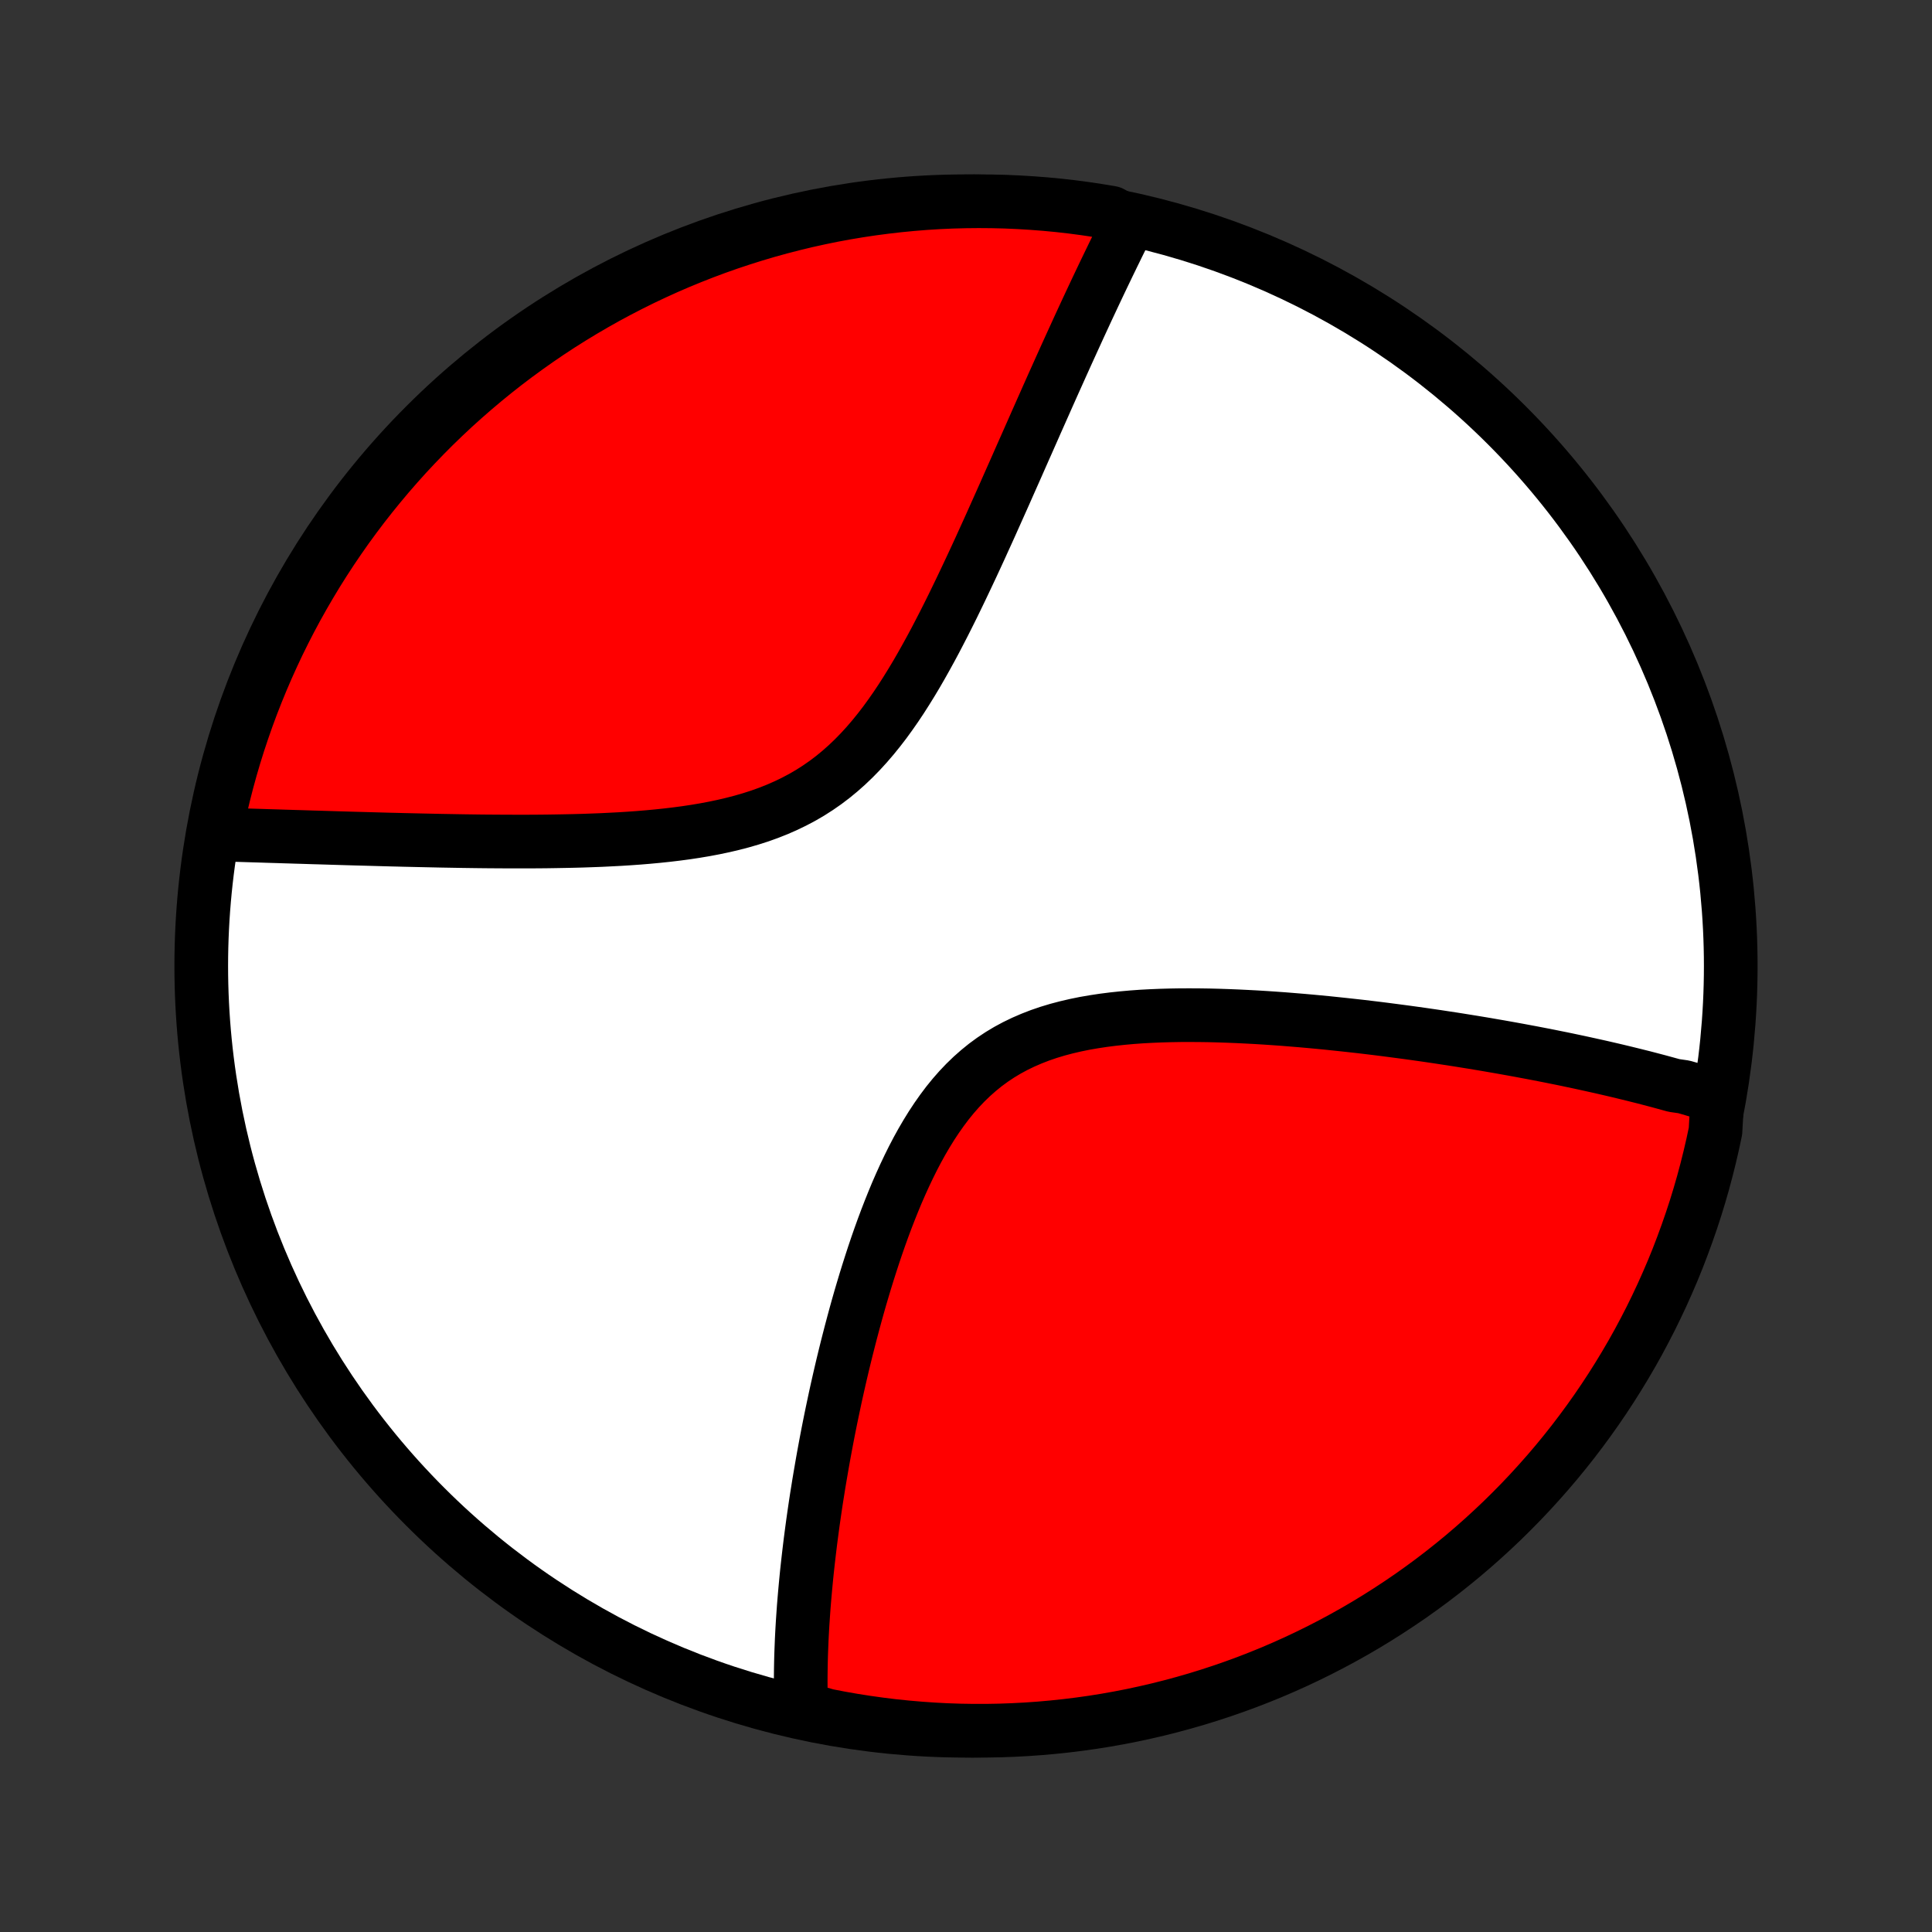 <?xml version="1.0" encoding="utf-8" standalone="no"?>
<!DOCTYPE svg PUBLIC "-//W3C//DTD SVG 1.1//EN"
  "http://www.w3.org/Graphics/SVG/1.1/DTD/svg11.dtd">
<!-- Created with matplotlib (http://matplotlib.org/) -->
<svg height="72pt" version="1.1" viewBox="0 0 72 72" width="72pt" xmlns="http://www.w3.org/2000/svg" xmlns:xlink="http://www.w3.org/1999/xlink">
 <rect x="0" y="0" width="72" height="72" fill="#333333" stroke="none"/>
 <defs>
  <style type="text/css">
*{stroke-linecap:butt;stroke-linejoin:round;}
  </style>
 </defs>
 <g id="figure_1">
  <g id="patch_1">
   <path d="
M0 72
L72 72
L72 0
L0 0
z
" style="fill:none;"/>
  </g>
  <g id="axes_1">
   <g id="PatchCollection_1">
    <defs>
     <path d="
M36 -7.5
C43.558 -7.5 50.808 -10.503 56.153 -15.848
C61.497 -21.192 64.5 -28.442 64.5 -36
C64.5 -43.558 61.497 -50.808 56.153 -56.153
C50.808 -61.497 43.558 -64.5 36 -64.5
C28.442 -64.5 21.192 -61.497 15.848 -56.153
C10.503 -50.808 7.5 -43.558 7.5 -36
C7.5 -28.442 10.503 -21.192 15.848 -15.848
C21.192 -10.503 28.442 -7.5 36 -7.5
z
" id="C0_0_a811fe30f3"/>
     <path d="
M64.002 -31.114
L63.826 -31.171
L63.65 -31.226
L63.472 -31.281
L63.294 -31.336
L63.114 -31.39
L62.934 -31.443
L62.752 -31.495
L62.386 -31.548
L62.2 -31.599
L62.014 -31.65
L61.827 -31.701
L61.638 -31.751
L61.447 -31.801
L61.256 -31.851
L61.063 -31.899
L60.868 -31.948
L60.672 -31.996
L60.475 -32.044
L60.275 -32.092
L60.075 -32.139
L59.872 -32.186
L59.668 -32.233
L59.462 -32.279
L59.254 -32.325
L59.044 -32.371
L58.833 -32.417
L58.619 -32.462
L58.403 -32.508
L58.185 -32.553
L57.965 -32.597
L57.743 -32.642
L57.519 -32.686
L57.292 -32.73
L57.063 -32.774
L56.831 -32.817
L56.597 -32.861
L56.36 -32.904
L56.121 -32.947
L55.879 -32.99
L55.634 -33.032
L55.387 -33.075
L55.136 -33.117
L54.883 -33.159
L54.627 -33.2
L54.367 -33.242
L54.105 -33.283
L53.84 -33.323
L53.571 -33.364
L53.299 -33.404
L53.024 -33.444
L52.746 -33.483
L52.464 -33.522
L52.179 -33.56
L51.89 -33.598
L51.598 -33.636
L51.303 -33.673
L51.004 -33.709
L50.702 -33.745
L50.396 -33.779
L50.086 -33.813
L49.773 -33.846
L49.457 -33.879
L49.137 -33.91
L48.814 -33.94
L48.487 -33.969
L48.157 -33.996
L47.824 -34.023
L47.488 -34.047
L47.148 -34.07
L46.806 -34.091
L46.461 -34.109
L46.114 -34.126
L45.764 -34.14
L45.412 -34.152
L45.058 -34.161
L44.702 -34.166
L44.344 -34.168
L43.986 -34.167
L43.627 -34.161
L43.267 -34.151
L42.907 -34.136
L42.547 -34.117
L42.188 -34.091
L41.831 -34.059
L41.475 -34.021
L41.121 -33.976
L40.771 -33.923
L40.423 -33.863
L40.08 -33.793
L39.741 -33.714
L39.408 -33.626
L39.08 -33.527
L38.758 -33.417
L38.444 -33.295
L38.136 -33.162
L37.836 -33.017
L37.545 -32.86
L37.262 -32.69
L36.987 -32.507
L36.721 -32.312
L36.465 -32.104
L36.217 -31.885
L35.977 -31.653
L35.747 -31.411
L35.525 -31.158
L35.311 -30.895
L35.106 -30.622
L34.908 -30.341
L34.717 -30.052
L34.534 -29.756
L34.357 -29.454
L34.187 -29.146
L34.023 -28.833
L33.866 -28.516
L33.714 -28.196
L33.567 -27.872
L33.425 -27.547
L33.289 -27.219
L33.157 -26.89
L33.029 -26.56
L32.906 -26.23
L32.787 -25.9
L32.672 -25.57
L32.561 -25.241
L32.454 -24.913
L32.35 -24.587
L32.249 -24.261
L32.152 -23.938
L32.057 -23.616
L31.966 -23.297
L31.878 -22.98
L31.793 -22.665
L31.71 -22.353
L31.63 -22.043
L31.552 -21.736
L31.477 -21.432
L31.404 -21.131
L31.334 -20.833
L31.266 -20.538
L31.2 -20.245
L31.136 -19.956
L31.075 -19.669
L31.015 -19.386
L30.957 -19.106
L30.901 -18.828
L30.847 -18.554
L30.795 -18.282
L30.745 -18.014
L30.696 -17.748
L30.649 -17.485
L30.604 -17.225
L30.56 -16.968
L30.517 -16.713
L30.477 -16.462
L30.437 -16.213
L30.399 -15.966
L30.363 -15.722
L30.328 -15.481
L30.294 -15.242
L30.262 -15.005
L30.231 -14.771
L30.201 -14.539
L30.173 -14.309
L30.146 -14.082
L30.12 -13.857
L30.095 -13.633
L30.071 -13.412
L30.049 -13.193
L30.028 -12.976
L30.008 -12.76
L29.989 -12.547
L29.971 -12.335
L29.954 -12.125
L29.939 -11.916
L29.925 -11.71
L29.911 -11.504
L29.899 -11.301
L29.888 -11.098
L29.878 -10.898
L29.87 -10.698
L29.862 -10.5
L29.855 -10.303
L29.85 -10.107
L29.846 -9.913
L29.843 -9.72
L29.841 -9.527
L29.84 -9.336
L29.841 -9.146
L29.842 -8.957
L29.845 -8.769
L29.849 -8.582
L29.855 -8.395
L30.333 -8.21
L30.821 -8.069
L31.311 -7.974
L31.803 -7.888
L32.295 -7.811
L32.789 -7.742
L33.284 -7.681
L33.779 -7.63
L34.276 -7.587
L34.772 -7.552
L35.269 -7.526
L35.767 -7.509
L36.264 -7.501
L36.761 -7.501
L37.258 -7.51
L37.755 -7.528
L38.251 -7.554
L38.747 -7.589
L39.242 -7.633
L39.735 -7.685
L40.228 -7.746
L40.719 -7.815
L41.209 -7.893
L41.697 -7.98
L42.184 -8.075
L42.668 -8.179
L43.151 -8.291
L43.631 -8.412
L44.109 -8.541
L44.585 -8.678
L45.058 -8.824
L45.528 -8.978
L45.995 -9.14
L46.46 -9.31
L46.921 -9.489
L47.379 -9.675
L47.833 -9.87
L48.283 -10.072
L48.73 -10.283
L49.173 -10.501
L49.612 -10.727
L50.047 -10.961
L50.478 -11.202
L50.904 -11.451
L51.326 -11.708
L51.743 -11.972
L52.155 -12.243
L52.563 -12.521
L52.965 -12.807
L53.362 -13.099
L53.754 -13.399
L54.14 -13.705
L54.521 -14.018
L54.896 -14.338
L55.266 -14.665
L55.629 -14.998
L55.987 -15.337
L56.338 -15.683
L56.684 -16.035
L57.023 -16.393
L57.355 -16.757
L57.682 -17.127
L58.001 -17.502
L58.314 -17.884
L58.62 -18.27
L58.919 -18.663
L59.211 -19.06
L59.496 -19.462
L59.774 -19.87
L60.045 -20.283
L60.308 -20.7
L60.564 -21.122
L60.813 -21.548
L61.054 -21.979
L61.287 -22.415
L61.513 -22.854
L61.73 -23.297
L61.94 -23.744
L62.142 -24.195
L62.337 -24.65
L62.523 -25.108
L62.7 -25.569
L62.87 -26.034
L63.032 -26.501
L63.186 -26.971
L63.331 -27.445
L63.468 -27.92
L63.596 -28.398
L63.716 -28.879
L63.828 -29.362
L63.931 -29.846
z
" id="C0_1_63cd5408f2"/>
     <path d="
M42.078 -63.7
L41.994 -63.533
L41.91 -63.364
L41.825 -63.195
L41.74 -63.023
L41.655 -62.851
L41.57 -62.676
L41.484 -62.501
L41.398 -62.323
L41.311 -62.144
L41.224 -61.963
L41.136 -61.78
L41.048 -61.596
L40.959 -61.409
L40.87 -61.221
L40.78 -61.03
L40.69 -60.838
L40.599 -60.644
L40.507 -60.447
L40.415 -60.248
L40.322 -60.047
L40.228 -59.844
L40.134 -59.638
L40.039 -59.43
L39.943 -59.22
L39.846 -59.007
L39.748 -58.792
L39.65 -58.574
L39.55 -58.353
L39.45 -58.13
L39.348 -57.903
L39.245 -57.674
L39.142 -57.443
L39.037 -57.208
L38.932 -56.97
L38.825 -56.73
L38.717 -56.486
L38.607 -56.239
L38.497 -55.989
L38.385 -55.736
L38.272 -55.48
L38.157 -55.221
L38.041 -54.959
L37.924 -54.693
L37.805 -54.424
L37.684 -54.152
L37.562 -53.877
L37.439 -53.598
L37.313 -53.316
L37.186 -53.032
L37.057 -52.744
L36.927 -52.453
L36.794 -52.159
L36.659 -51.863
L36.523 -51.563
L36.384 -51.261
L36.243 -50.957
L36.099 -50.65
L35.953 -50.341
L35.805 -50.03
L35.654 -49.718
L35.501 -49.403
L35.344 -49.088
L35.185 -48.772
L35.022 -48.456
L34.857 -48.139
L34.687 -47.822
L34.514 -47.507
L34.337 -47.192
L34.157 -46.88
L33.971 -46.569
L33.781 -46.262
L33.587 -45.958
L33.387 -45.658
L33.181 -45.363
L32.971 -45.074
L32.753 -44.791
L32.53 -44.516
L32.3 -44.248
L32.063 -43.989
L31.819 -43.739
L31.567 -43.498
L31.308 -43.268
L31.042 -43.049
L30.768 -42.841
L30.486 -42.645
L30.197 -42.46
L29.9 -42.287
L29.596 -42.126
L29.286 -41.976
L28.969 -41.837
L28.646 -41.709
L28.318 -41.591
L27.984 -41.484
L27.647 -41.386
L27.305 -41.297
L26.96 -41.216
L26.613 -41.143
L26.263 -41.077
L25.911 -41.018
L25.559 -40.965
L25.205 -40.918
L24.851 -40.876
L24.498 -40.839
L24.145 -40.806
L23.793 -40.777
L23.442 -40.752
L23.092 -40.73
L22.744 -40.712
L22.399 -40.695
L22.056 -40.682
L21.715 -40.67
L21.377 -40.661
L21.042 -40.654
L20.709 -40.648
L20.381 -40.643
L20.055 -40.64
L19.732 -40.638
L19.413 -40.638
L19.098 -40.638
L18.786 -40.639
L18.477 -40.641
L18.172 -40.643
L17.871 -40.646
L17.573 -40.65
L17.279 -40.654
L16.989 -40.659
L16.702 -40.664
L16.419 -40.669
L16.14 -40.675
L15.863 -40.681
L15.591 -40.687
L15.322 -40.693
L15.056 -40.699
L14.794 -40.706
L14.535 -40.712
L14.279 -40.719
L14.027 -40.726
L13.777 -40.733
L13.531 -40.74
L13.288 -40.746
L13.048 -40.753
L12.811 -40.76
L12.576 -40.767
L12.345 -40.774
L12.116 -40.781
L11.89 -40.788
L11.667 -40.794
L11.446 -40.801
L11.228 -40.808
L11.012 -40.814
L10.799 -40.821
L10.588 -40.827
L10.379 -40.834
L10.173 -40.84
L9.969 -40.846
L9.767 -40.853
L9.566 -40.859
L9.368 -40.865
L9.172 -40.871
L8.978 -40.877
L8.786 -40.883
L8.595 -40.889
L8.406 -40.895
L8.219 -40.9
L8.019 -40.906
L8.118 -41.414
L8.225 -41.901
L8.341 -42.387
L8.465 -42.871
L8.597 -43.352
L8.738 -43.832
L8.887 -44.309
L9.045 -44.783
L9.21 -45.255
L9.384 -45.724
L9.566 -46.19
L9.756 -46.653
L9.954 -47.113
L10.16 -47.569
L10.373 -48.022
L10.595 -48.471
L10.824 -48.916
L11.061 -49.358
L11.306 -49.795
L11.558 -50.228
L11.817 -50.657
L12.084 -51.081
L12.358 -51.501
L12.64 -51.916
L12.928 -52.327
L13.224 -52.732
L13.526 -53.132
L13.836 -53.527
L14.152 -53.916
L14.474 -54.3
L14.804 -54.679
L15.139 -55.052
L15.482 -55.419
L15.83 -55.78
L16.184 -56.135
L16.545 -56.484
L16.911 -56.827
L17.284 -57.163
L17.662 -57.493
L18.045 -57.816
L18.434 -58.133
L18.828 -58.443
L19.228 -58.746
L19.633 -59.042
L20.042 -59.331
L20.457 -59.614
L20.876 -59.889
L21.3 -60.156
L21.728 -60.416
L22.161 -60.669
L22.598 -60.915
L23.039 -61.152
L23.484 -61.382
L23.933 -61.605
L24.385 -61.819
L24.841 -62.026
L25.301 -62.225
L25.763 -62.415
L26.229 -62.598
L26.698 -62.773
L27.169 -62.939
L27.644 -63.097
L28.12 -63.247
L28.6 -63.389
L29.081 -63.522
L29.565 -63.647
L30.05 -63.764
L30.538 -63.872
L31.026 -63.972
L31.517 -64.063
L32.009 -64.145
L32.502 -64.219
L32.996 -64.284
L33.491 -64.341
L33.987 -64.389
L34.483 -64.429
L34.98 -64.46
L35.478 -64.482
L35.975 -64.495
L36.472 -64.5
L36.97 -64.496
L37.467 -64.484
L37.963 -64.462
L38.459 -64.432
L38.954 -64.394
L39.449 -64.347
L39.942 -64.291
L40.434 -64.226
L40.924 -64.153
L41.414 -64.071
z
" id="C0_2_b3abfb24ac"/>
    </defs>
    <g clip-path="url(#p1bffca34e9)">
     <use style="fill:#ffffff;stroke:#000000;stroke-width:2.0;" x="0.0" xlink:href="#C0_0_a811fe30f3" y="72.0"/>
    </g>
    <g clip-path="url(#p1bffca34e9)">
     <use style="fill:#ff0000;stroke:#000000;stroke-width:2.0;" x="0.0" xlink:href="#C0_1_63cd5408f2" y="72.0"/>
    </g>
    <g clip-path="url(#p1bffca34e9)">
     <use style="fill:#ff0000;stroke:#000000;stroke-width:2.0;" x="0.0" xlink:href="#C0_2_b3abfb24ac" y="72.0"/>
    </g>
   </g>
  </g>
 </g>
 <defs>
  <clipPath id="p1bffca34e9">
   <rect height="72.0" width="72.0" x="0.0" y="0.0"/>
  </clipPath>
 </defs>
</svg>
